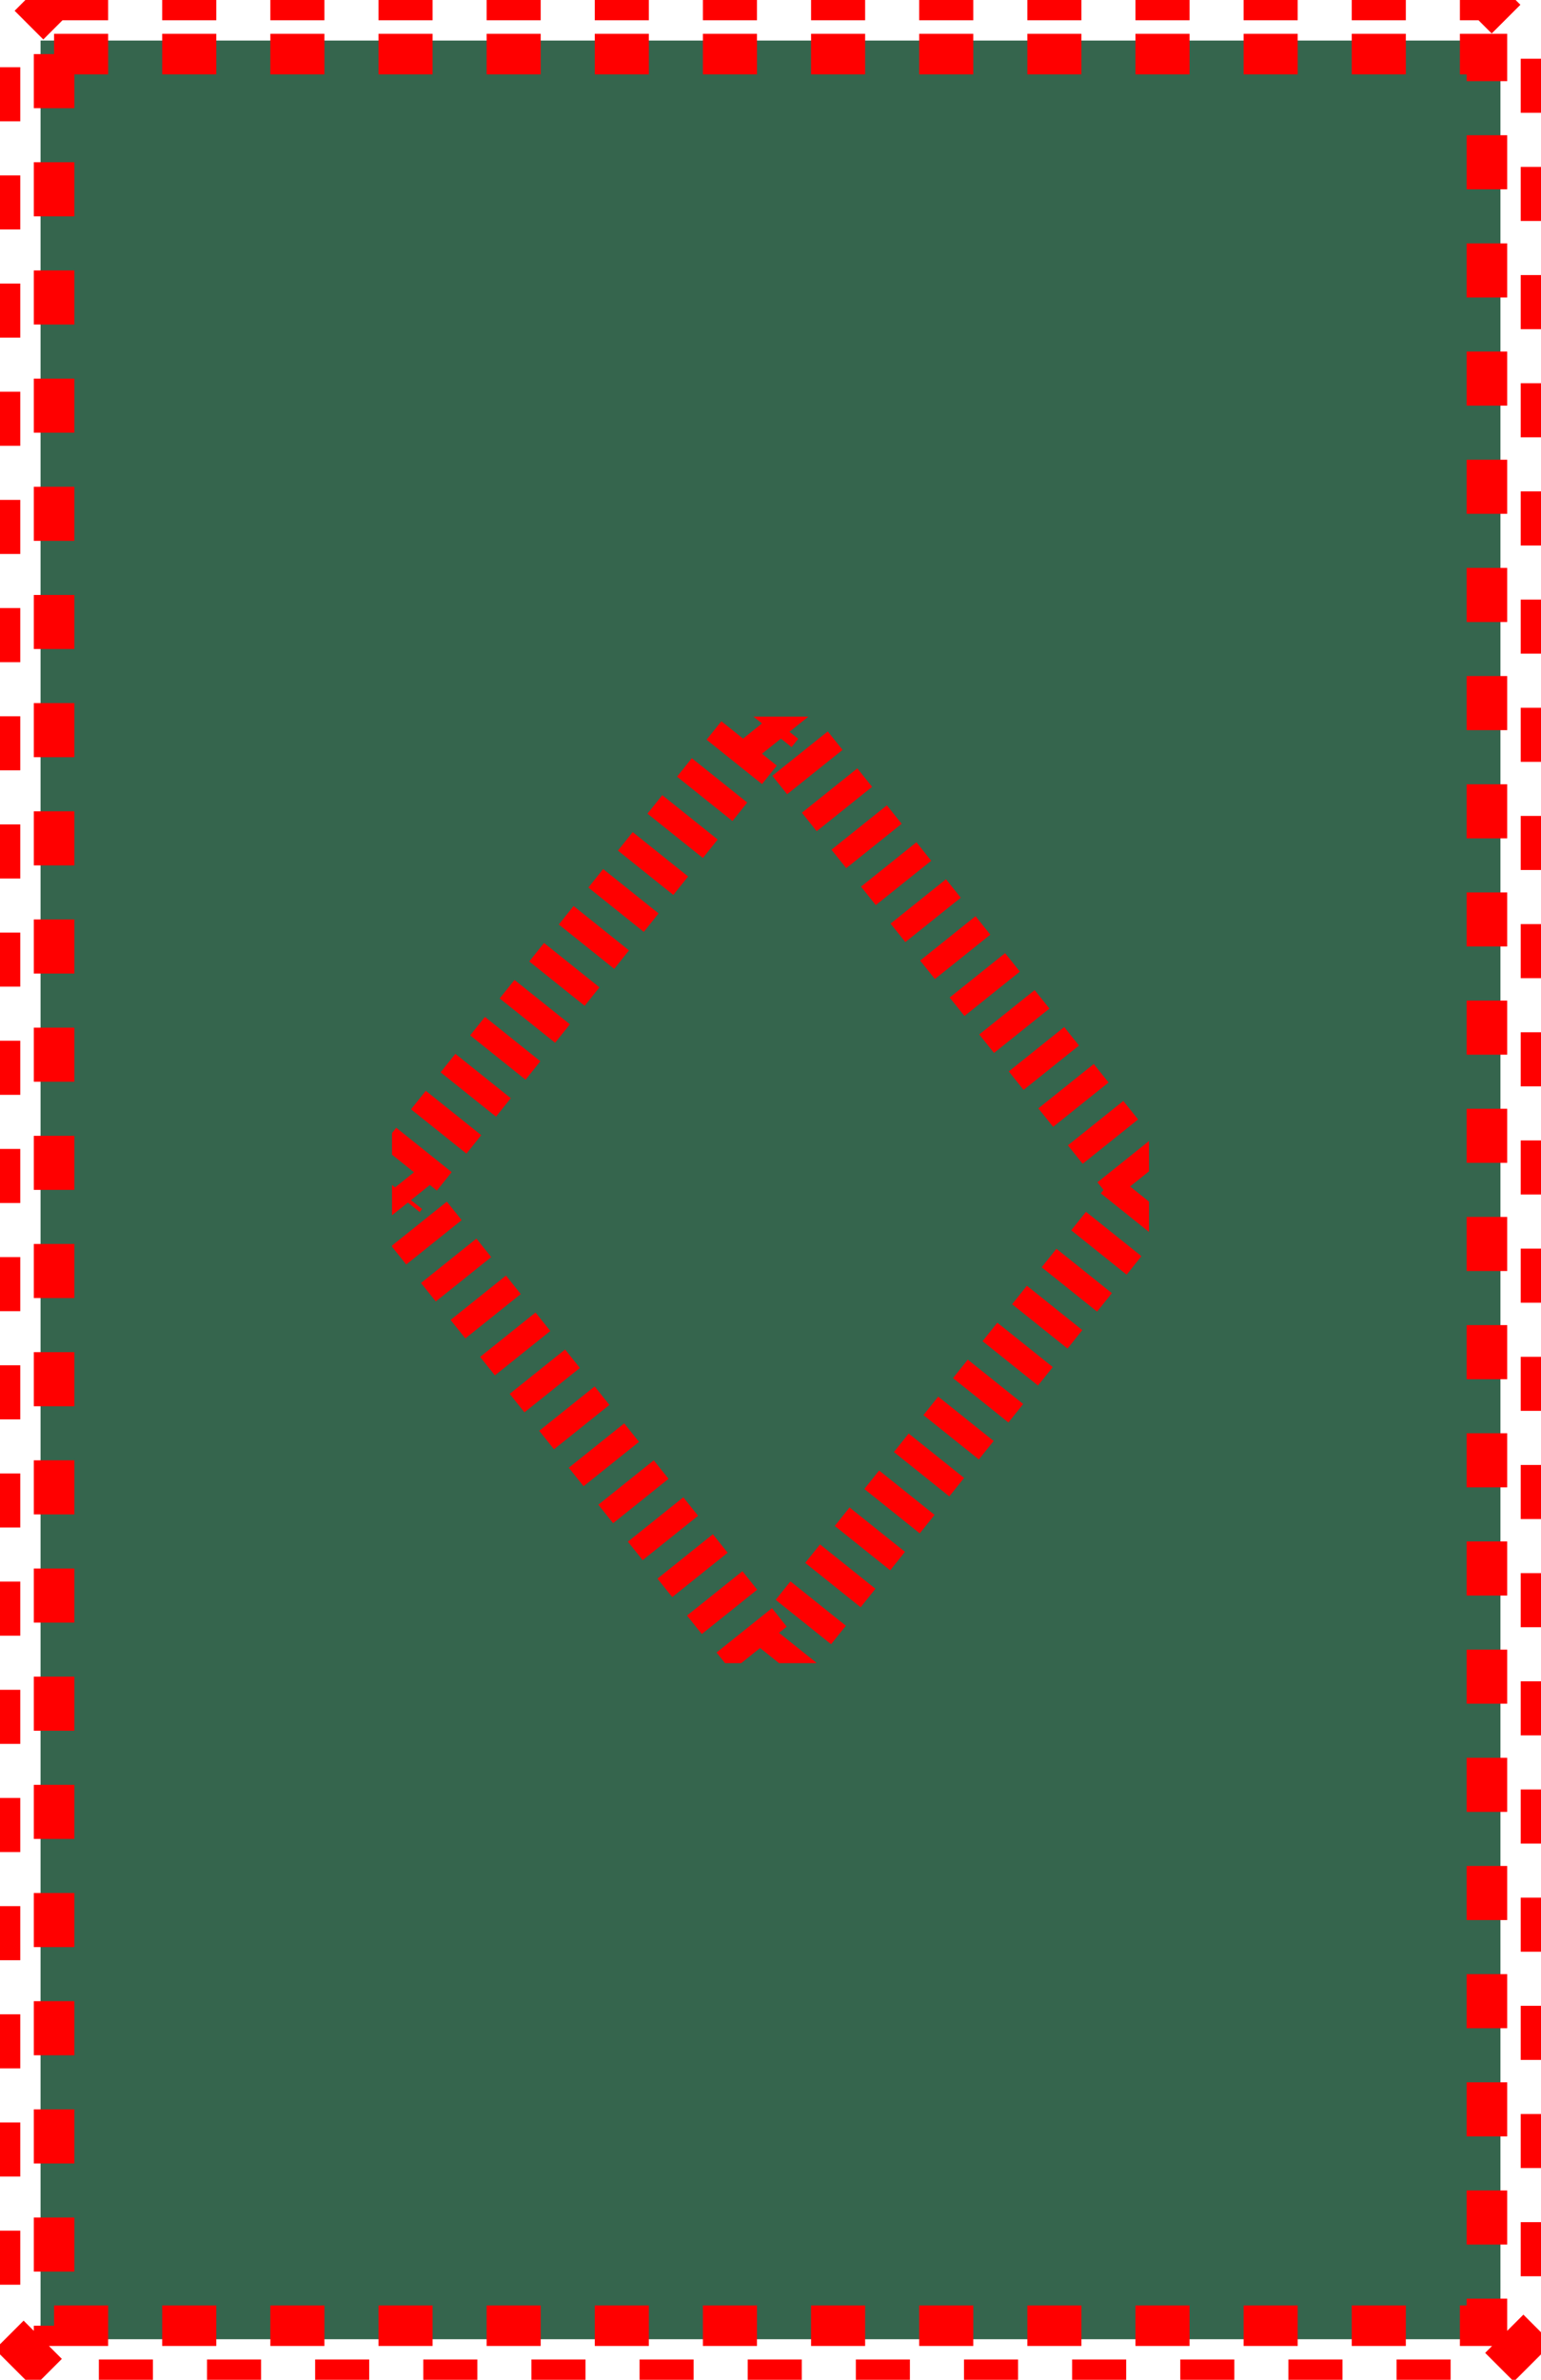 <?xml version="1.0" encoding="UTF-8" standalone="no"?>
<svg width="57" height="88" xmlns="http://www.w3.org/2000/svg" xmlns:xlink="http://www.w3.org/1999/xlink">
	<symbol id="suitD" width="8" height="10">
		<path d="M 4 0 l 4 5 l -4 5 l -4 -5 z"></path>
	</symbol>
	<g id="ghostD">
		<rect x="1.5" y="1.5" width="54" height="85" fill="#35654d"></rect>
		<path d="M 2 0 h 53 l 2 2 v 84 l -2 2 h -53 l -2 -2 v -84 z m 0 2 v 84 h 53 v -84 z" fill="none" stroke="red" stroke-width="1.5" stroke-dasharray="2"></path>
		<use xlink:href="#suitD" transform="translate(14.5, 26.5) scale(3.5)" fill="none" stroke="red" stroke-width="0.75" stroke-dasharray="0.25"></use>
	</g>
</svg>